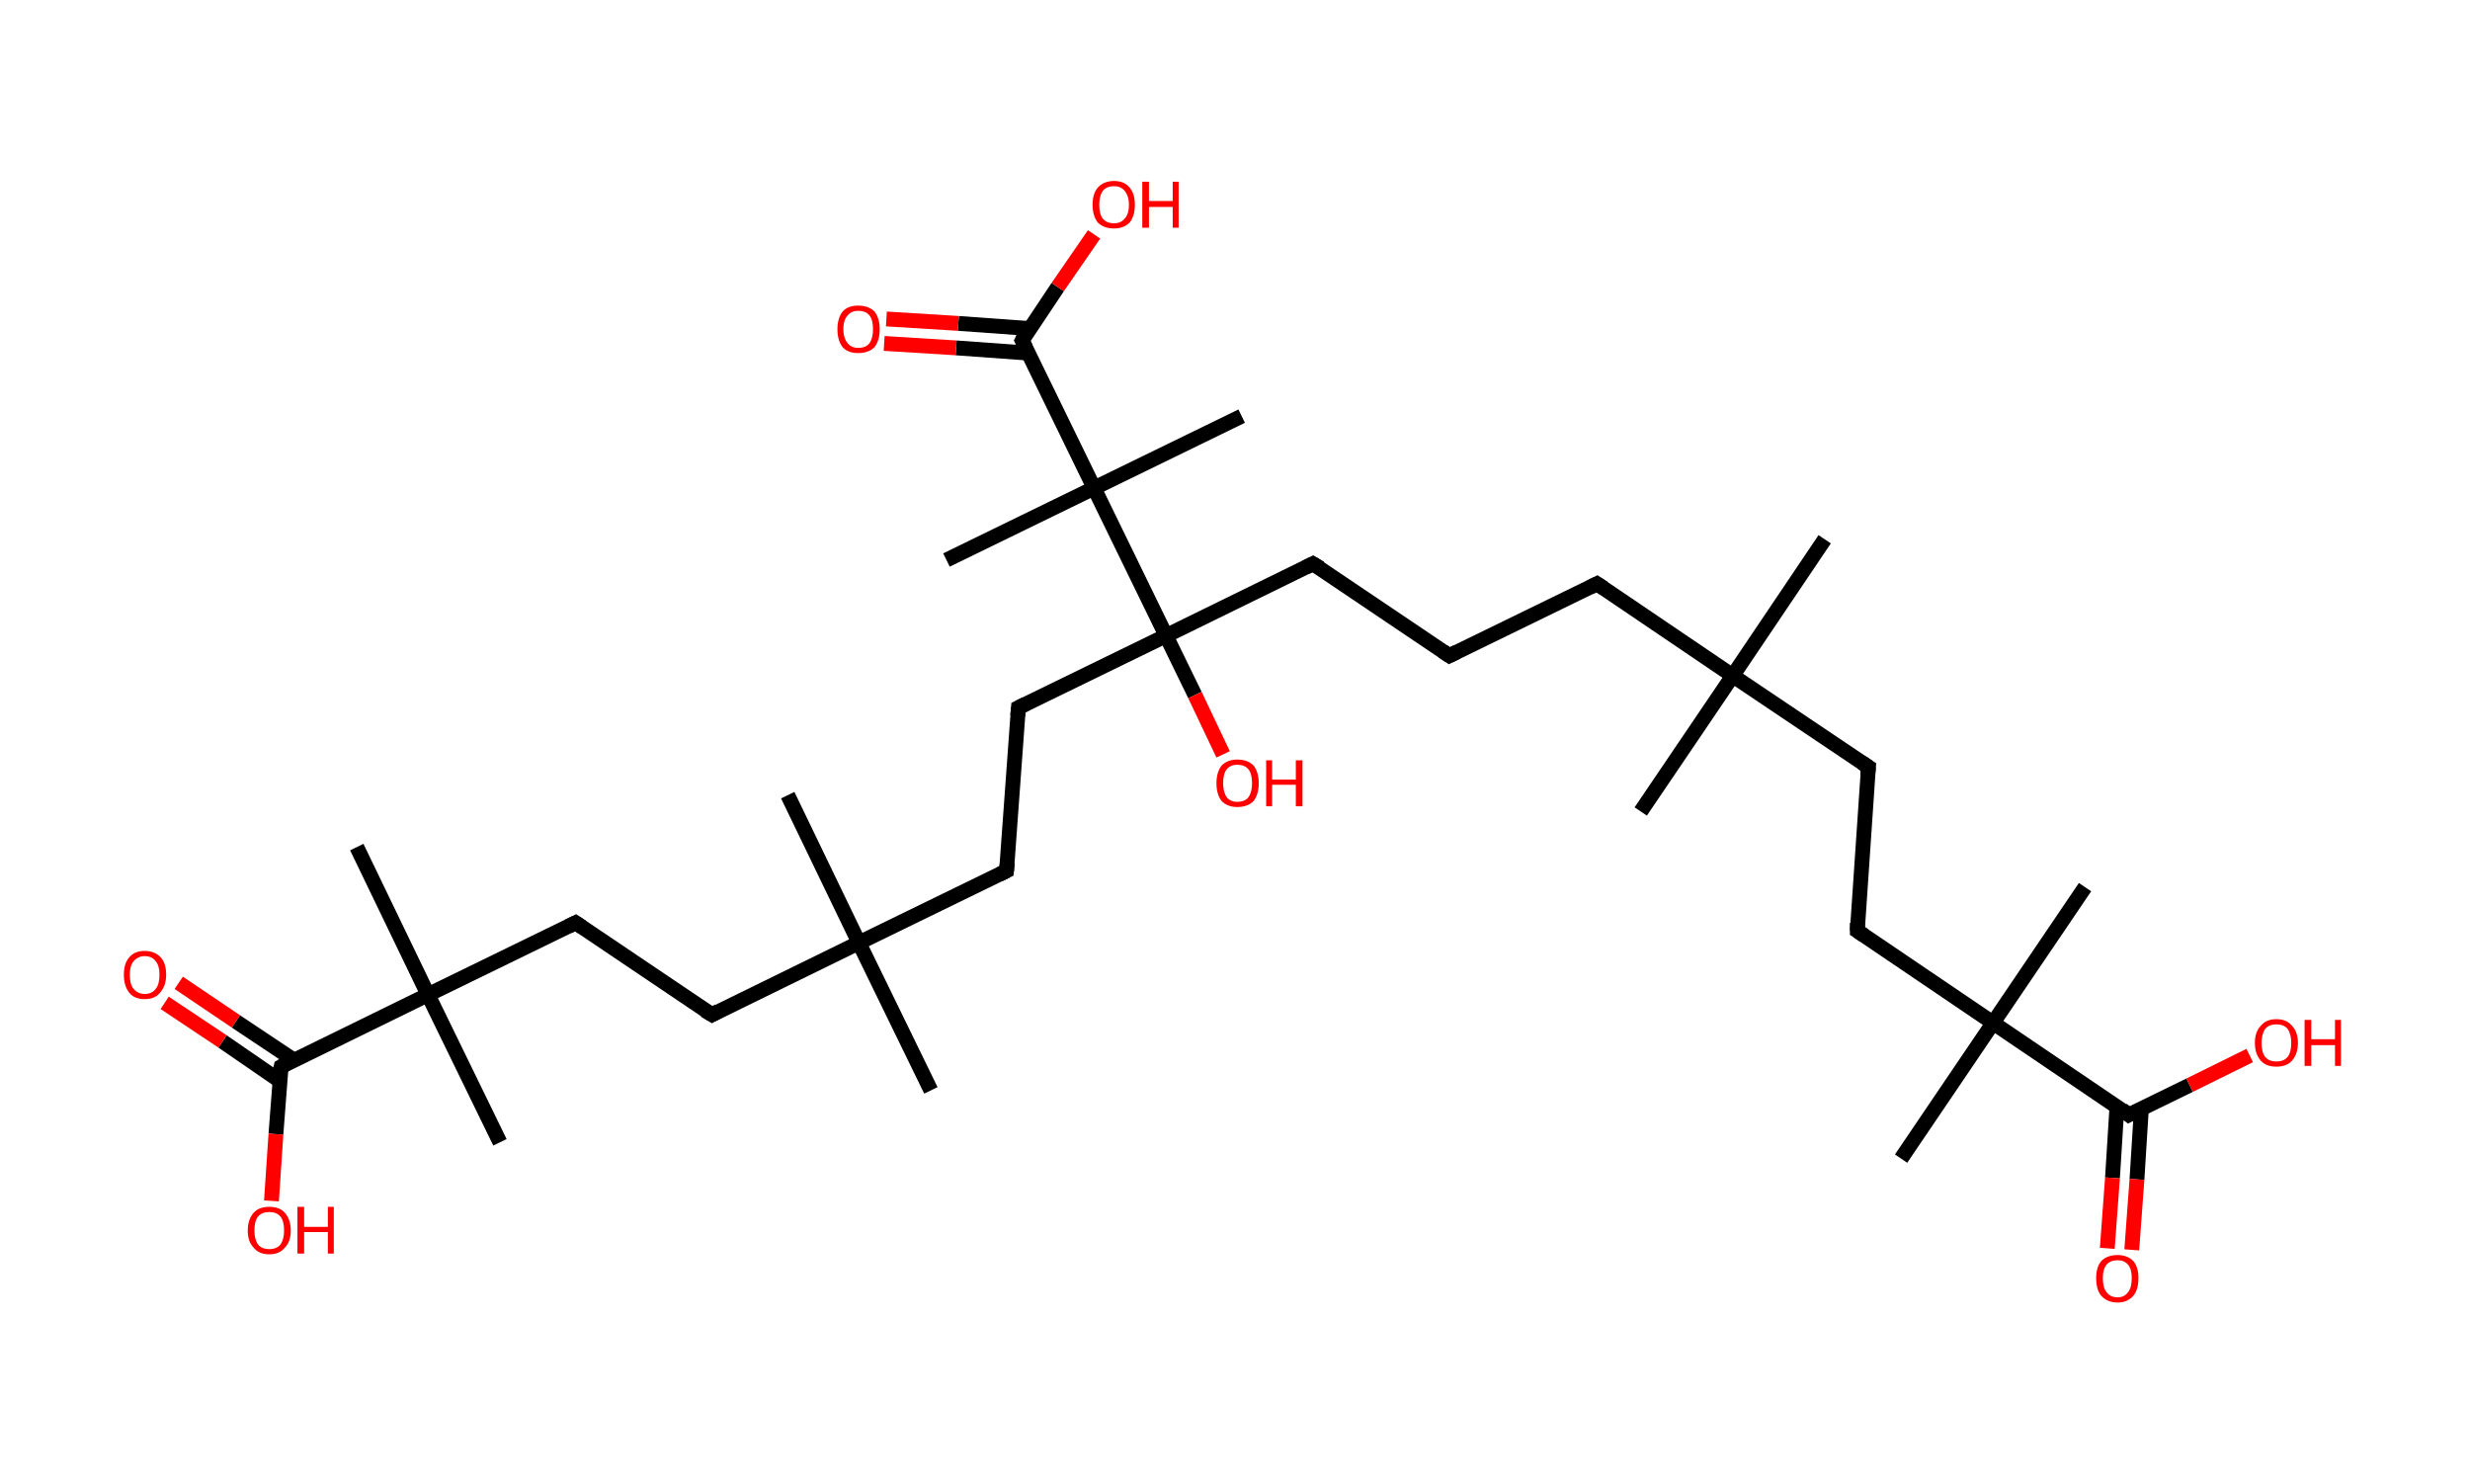 <?xml version='1.0' encoding='ASCII' standalone='yes'?>
<svg xmlns="http://www.w3.org/2000/svg" xmlns:rdkit="http://www.rdkit.org/xml" xmlns:xlink="http://www.w3.org/1999/xlink" version="1.1" baseProfile="full" xml:space="preserve" width="333px" height="200px" viewBox="0 0 333 200">
<!-- END OF HEADER -->
<rect style="opacity:1.0;fill:#FFFFFF;stroke:none" width="333.0" height="200.0" x="0.0" y="0.0"> </rect>
<path class="bond-0 atom-0 atom-1" d="M 246.0,72.7 L 233.6,91.1" style="fill:none;fill-rule:evenodd;stroke:#000000;stroke-width:2.0px;stroke-linecap:butt;stroke-linejoin:miter;stroke-opacity:1"/>
<path class="bond-1 atom-1 atom-2" d="M 233.6,91.1 L 221.2,109.4" style="fill:none;fill-rule:evenodd;stroke:#000000;stroke-width:2.0px;stroke-linecap:butt;stroke-linejoin:miter;stroke-opacity:1"/>
<path class="bond-2 atom-1 atom-3" d="M 233.6,91.1 L 215.3,78.7" style="fill:none;fill-rule:evenodd;stroke:#000000;stroke-width:2.0px;stroke-linecap:butt;stroke-linejoin:miter;stroke-opacity:1"/>
<path class="bond-3 atom-3 atom-4" d="M 215.3,78.7 L 195.4,88.4" style="fill:none;fill-rule:evenodd;stroke:#000000;stroke-width:2.0px;stroke-linecap:butt;stroke-linejoin:miter;stroke-opacity:1"/>
<path class="bond-4 atom-4 atom-5" d="M 195.4,88.4 L 177.0,76.0" style="fill:none;fill-rule:evenodd;stroke:#000000;stroke-width:2.0px;stroke-linecap:butt;stroke-linejoin:miter;stroke-opacity:1"/>
<path class="bond-5 atom-5 atom-6" d="M 177.0,76.0 L 157.2,85.7" style="fill:none;fill-rule:evenodd;stroke:#000000;stroke-width:2.0px;stroke-linecap:butt;stroke-linejoin:miter;stroke-opacity:1"/>
<path class="bond-6 atom-6 atom-7" d="M 157.2,85.7 L 161.1,93.7" style="fill:none;fill-rule:evenodd;stroke:#000000;stroke-width:2.0px;stroke-linecap:butt;stroke-linejoin:miter;stroke-opacity:1"/>
<path class="bond-6 atom-6 atom-7" d="M 161.1,93.7 L 164.9,101.7" style="fill:none;fill-rule:evenodd;stroke:#FF0000;stroke-width:2.0px;stroke-linecap:butt;stroke-linejoin:miter;stroke-opacity:1"/>
<path class="bond-7 atom-6 atom-8" d="M 157.2,85.7 L 137.3,95.4" style="fill:none;fill-rule:evenodd;stroke:#000000;stroke-width:2.0px;stroke-linecap:butt;stroke-linejoin:miter;stroke-opacity:1"/>
<path class="bond-8 atom-8 atom-9" d="M 137.3,95.4 L 135.7,117.4" style="fill:none;fill-rule:evenodd;stroke:#000000;stroke-width:2.0px;stroke-linecap:butt;stroke-linejoin:miter;stroke-opacity:1"/>
<path class="bond-9 atom-9 atom-10" d="M 135.7,117.4 L 115.8,127.1" style="fill:none;fill-rule:evenodd;stroke:#000000;stroke-width:2.0px;stroke-linecap:butt;stroke-linejoin:miter;stroke-opacity:1"/>
<path class="bond-10 atom-10 atom-11" d="M 115.8,127.1 L 125.5,147.0" style="fill:none;fill-rule:evenodd;stroke:#000000;stroke-width:2.0px;stroke-linecap:butt;stroke-linejoin:miter;stroke-opacity:1"/>
<path class="bond-11 atom-10 atom-12" d="M 115.8,127.1 L 106.2,107.2" style="fill:none;fill-rule:evenodd;stroke:#000000;stroke-width:2.0px;stroke-linecap:butt;stroke-linejoin:miter;stroke-opacity:1"/>
<path class="bond-12 atom-10 atom-13" d="M 115.8,127.1 L 96.0,136.8" style="fill:none;fill-rule:evenodd;stroke:#000000;stroke-width:2.0px;stroke-linecap:butt;stroke-linejoin:miter;stroke-opacity:1"/>
<path class="bond-13 atom-13 atom-14" d="M 96.0,136.8 L 77.6,124.4" style="fill:none;fill-rule:evenodd;stroke:#000000;stroke-width:2.0px;stroke-linecap:butt;stroke-linejoin:miter;stroke-opacity:1"/>
<path class="bond-14 atom-14 atom-15" d="M 77.6,124.4 L 57.7,134.1" style="fill:none;fill-rule:evenodd;stroke:#000000;stroke-width:2.0px;stroke-linecap:butt;stroke-linejoin:miter;stroke-opacity:1"/>
<path class="bond-15 atom-15 atom-16" d="M 57.7,134.1 L 67.4,154.0" style="fill:none;fill-rule:evenodd;stroke:#000000;stroke-width:2.0px;stroke-linecap:butt;stroke-linejoin:miter;stroke-opacity:1"/>
<path class="bond-16 atom-15 atom-17" d="M 57.7,134.1 L 48.1,114.2" style="fill:none;fill-rule:evenodd;stroke:#000000;stroke-width:2.0px;stroke-linecap:butt;stroke-linejoin:miter;stroke-opacity:1"/>
<path class="bond-17 atom-15 atom-18" d="M 57.7,134.1 L 37.9,143.8" style="fill:none;fill-rule:evenodd;stroke:#000000;stroke-width:2.0px;stroke-linecap:butt;stroke-linejoin:miter;stroke-opacity:1"/>
<path class="bond-18 atom-18 atom-19" d="M 39.6,142.9 L 31.8,137.7" style="fill:none;fill-rule:evenodd;stroke:#000000;stroke-width:2.0px;stroke-linecap:butt;stroke-linejoin:miter;stroke-opacity:1"/>
<path class="bond-18 atom-18 atom-19" d="M 31.8,137.7 L 24.1,132.5" style="fill:none;fill-rule:evenodd;stroke:#FF0000;stroke-width:2.0px;stroke-linecap:butt;stroke-linejoin:miter;stroke-opacity:1"/>
<path class="bond-18 atom-18 atom-19" d="M 37.7,145.7 L 30.0,140.4" style="fill:none;fill-rule:evenodd;stroke:#000000;stroke-width:2.0px;stroke-linecap:butt;stroke-linejoin:miter;stroke-opacity:1"/>
<path class="bond-18 atom-18 atom-19" d="M 30.0,140.4 L 22.2,135.2" style="fill:none;fill-rule:evenodd;stroke:#FF0000;stroke-width:2.0px;stroke-linecap:butt;stroke-linejoin:miter;stroke-opacity:1"/>
<path class="bond-19 atom-18 atom-20" d="M 37.9,143.8 L 37.2,152.9" style="fill:none;fill-rule:evenodd;stroke:#000000;stroke-width:2.0px;stroke-linecap:butt;stroke-linejoin:miter;stroke-opacity:1"/>
<path class="bond-19 atom-18 atom-20" d="M 37.2,152.9 L 36.6,161.9" style="fill:none;fill-rule:evenodd;stroke:#FF0000;stroke-width:2.0px;stroke-linecap:butt;stroke-linejoin:miter;stroke-opacity:1"/>
<path class="bond-20 atom-6 atom-21" d="M 157.2,85.7 L 147.5,65.8" style="fill:none;fill-rule:evenodd;stroke:#000000;stroke-width:2.0px;stroke-linecap:butt;stroke-linejoin:miter;stroke-opacity:1"/>
<path class="bond-21 atom-21 atom-22" d="M 147.5,65.8 L 167.4,56.1" style="fill:none;fill-rule:evenodd;stroke:#000000;stroke-width:2.0px;stroke-linecap:butt;stroke-linejoin:miter;stroke-opacity:1"/>
<path class="bond-22 atom-21 atom-23" d="M 147.5,65.8 L 127.6,75.5" style="fill:none;fill-rule:evenodd;stroke:#000000;stroke-width:2.0px;stroke-linecap:butt;stroke-linejoin:miter;stroke-opacity:1"/>
<path class="bond-23 atom-21 atom-24" d="M 147.5,65.8 L 137.8,45.9" style="fill:none;fill-rule:evenodd;stroke:#000000;stroke-width:2.0px;stroke-linecap:butt;stroke-linejoin:miter;stroke-opacity:1"/>
<path class="bond-24 atom-24 atom-25" d="M 138.9,44.3 L 129.2,43.6" style="fill:none;fill-rule:evenodd;stroke:#000000;stroke-width:2.0px;stroke-linecap:butt;stroke-linejoin:miter;stroke-opacity:1"/>
<path class="bond-24 atom-24 atom-25" d="M 129.2,43.6 L 119.5,43.0" style="fill:none;fill-rule:evenodd;stroke:#FF0000;stroke-width:2.0px;stroke-linecap:butt;stroke-linejoin:miter;stroke-opacity:1"/>
<path class="bond-24 atom-24 atom-25" d="M 138.6,47.6 L 128.9,46.9" style="fill:none;fill-rule:evenodd;stroke:#000000;stroke-width:2.0px;stroke-linecap:butt;stroke-linejoin:miter;stroke-opacity:1"/>
<path class="bond-24 atom-24 atom-25" d="M 128.9,46.9 L 119.2,46.3" style="fill:none;fill-rule:evenodd;stroke:#FF0000;stroke-width:2.0px;stroke-linecap:butt;stroke-linejoin:miter;stroke-opacity:1"/>
<path class="bond-25 atom-24 atom-26" d="M 137.8,45.9 L 142.6,38.7" style="fill:none;fill-rule:evenodd;stroke:#000000;stroke-width:2.0px;stroke-linecap:butt;stroke-linejoin:miter;stroke-opacity:1"/>
<path class="bond-25 atom-24 atom-26" d="M 142.6,38.7 L 147.5,31.6" style="fill:none;fill-rule:evenodd;stroke:#FF0000;stroke-width:2.0px;stroke-linecap:butt;stroke-linejoin:miter;stroke-opacity:1"/>
<path class="bond-26 atom-1 atom-27" d="M 233.6,91.1 L 251.9,103.4" style="fill:none;fill-rule:evenodd;stroke:#000000;stroke-width:2.0px;stroke-linecap:butt;stroke-linejoin:miter;stroke-opacity:1"/>
<path class="bond-27 atom-27 atom-28" d="M 251.9,103.4 L 250.4,125.5" style="fill:none;fill-rule:evenodd;stroke:#000000;stroke-width:2.0px;stroke-linecap:butt;stroke-linejoin:miter;stroke-opacity:1"/>
<path class="bond-28 atom-28 atom-29" d="M 250.4,125.5 L 268.7,137.9" style="fill:none;fill-rule:evenodd;stroke:#000000;stroke-width:2.0px;stroke-linecap:butt;stroke-linejoin:miter;stroke-opacity:1"/>
<path class="bond-29 atom-29 atom-30" d="M 268.7,137.9 L 281.1,119.6" style="fill:none;fill-rule:evenodd;stroke:#000000;stroke-width:2.0px;stroke-linecap:butt;stroke-linejoin:miter;stroke-opacity:1"/>
<path class="bond-30 atom-29 atom-31" d="M 268.7,137.9 L 256.3,156.2" style="fill:none;fill-rule:evenodd;stroke:#000000;stroke-width:2.0px;stroke-linecap:butt;stroke-linejoin:miter;stroke-opacity:1"/>
<path class="bond-31 atom-29 atom-32" d="M 268.7,137.9 L 287.0,150.3" style="fill:none;fill-rule:evenodd;stroke:#000000;stroke-width:2.0px;stroke-linecap:butt;stroke-linejoin:miter;stroke-opacity:1"/>
<path class="bond-32 atom-32 atom-33" d="M 285.4,149.2 L 284.8,158.8" style="fill:none;fill-rule:evenodd;stroke:#000000;stroke-width:2.0px;stroke-linecap:butt;stroke-linejoin:miter;stroke-opacity:1"/>
<path class="bond-32 atom-32 atom-33" d="M 284.8,158.8 L 284.1,168.3" style="fill:none;fill-rule:evenodd;stroke:#FF0000;stroke-width:2.0px;stroke-linecap:butt;stroke-linejoin:miter;stroke-opacity:1"/>
<path class="bond-32 atom-32 atom-33" d="M 288.7,149.4 L 288.1,159.0" style="fill:none;fill-rule:evenodd;stroke:#000000;stroke-width:2.0px;stroke-linecap:butt;stroke-linejoin:miter;stroke-opacity:1"/>
<path class="bond-32 atom-32 atom-33" d="M 288.1,159.0 L 287.4,168.5" style="fill:none;fill-rule:evenodd;stroke:#FF0000;stroke-width:2.0px;stroke-linecap:butt;stroke-linejoin:miter;stroke-opacity:1"/>
<path class="bond-33 atom-32 atom-34" d="M 287.0,150.3 L 295.2,146.3" style="fill:none;fill-rule:evenodd;stroke:#000000;stroke-width:2.0px;stroke-linecap:butt;stroke-linejoin:miter;stroke-opacity:1"/>
<path class="bond-33 atom-32 atom-34" d="M 295.2,146.3 L 303.3,142.3" style="fill:none;fill-rule:evenodd;stroke:#FF0000;stroke-width:2.0px;stroke-linecap:butt;stroke-linejoin:miter;stroke-opacity:1"/>
<path d="M 216.2,79.3 L 215.3,78.7 L 214.3,79.2" style="fill:none;stroke:#000000;stroke-width:2.0px;stroke-linecap:butt;stroke-linejoin:miter;stroke-opacity:1;"/>
<path d="M 196.4,87.9 L 195.4,88.4 L 194.5,87.8" style="fill:none;stroke:#000000;stroke-width:2.0px;stroke-linecap:butt;stroke-linejoin:miter;stroke-opacity:1;"/>
<path d="M 178.0,76.6 L 177.0,76.0 L 176.0,76.5" style="fill:none;stroke:#000000;stroke-width:2.0px;stroke-linecap:butt;stroke-linejoin:miter;stroke-opacity:1;"/>
<path d="M 138.3,94.9 L 137.3,95.4 L 137.2,96.5" style="fill:none;stroke:#000000;stroke-width:2.0px;stroke-linecap:butt;stroke-linejoin:miter;stroke-opacity:1;"/>
<path d="M 135.8,116.3 L 135.7,117.4 L 134.7,117.9" style="fill:none;stroke:#000000;stroke-width:2.0px;stroke-linecap:butt;stroke-linejoin:miter;stroke-opacity:1;"/>
<path d="M 96.9,136.3 L 96.0,136.8 L 95.0,136.2" style="fill:none;stroke:#000000;stroke-width:2.0px;stroke-linecap:butt;stroke-linejoin:miter;stroke-opacity:1;"/>
<path d="M 78.5,125.0 L 77.6,124.4 L 76.6,124.9" style="fill:none;stroke:#000000;stroke-width:2.0px;stroke-linecap:butt;stroke-linejoin:miter;stroke-opacity:1;"/>
<path d="M 38.8,143.3 L 37.9,143.8 L 37.8,144.2" style="fill:none;stroke:#000000;stroke-width:2.0px;stroke-linecap:butt;stroke-linejoin:miter;stroke-opacity:1;"/>
<path d="M 138.3,46.9 L 137.8,45.9 L 138.0,45.5" style="fill:none;stroke:#000000;stroke-width:2.0px;stroke-linecap:butt;stroke-linejoin:miter;stroke-opacity:1;"/>
<path d="M 251.0,102.8 L 251.9,103.4 L 251.8,104.5" style="fill:none;stroke:#000000;stroke-width:2.0px;stroke-linecap:butt;stroke-linejoin:miter;stroke-opacity:1;"/>
<path d="M 250.4,124.4 L 250.4,125.5 L 251.3,126.1" style="fill:none;stroke:#000000;stroke-width:2.0px;stroke-linecap:butt;stroke-linejoin:miter;stroke-opacity:1;"/>
<path d="M 286.1,149.6 L 287.0,150.3 L 287.4,150.1" style="fill:none;stroke:#000000;stroke-width:2.0px;stroke-linecap:butt;stroke-linejoin:miter;stroke-opacity:1;"/>
<path class="atom-7" d="M 164.0 105.6 Q 164.0 104.1, 164.7 103.2 Q 165.5 102.4, 166.8 102.4 Q 168.2 102.4, 169.0 103.2 Q 169.7 104.1, 169.7 105.6 Q 169.7 107.1, 169.0 108.0 Q 168.2 108.8, 166.8 108.8 Q 165.5 108.8, 164.7 108.0 Q 164.0 107.1, 164.0 105.6 M 166.8 108.1 Q 167.8 108.1, 168.3 107.5 Q 168.8 106.8, 168.8 105.6 Q 168.8 104.3, 168.3 103.7 Q 167.8 103.1, 166.8 103.1 Q 165.9 103.1, 165.4 103.7 Q 164.9 104.3, 164.9 105.6 Q 164.9 106.8, 165.4 107.5 Q 165.9 108.1, 166.8 108.1 " fill="#FF0000"/>
<path class="atom-7" d="M 170.7 102.5 L 171.5 102.5 L 171.5 105.1 L 174.7 105.1 L 174.7 102.5 L 175.6 102.5 L 175.6 108.7 L 174.7 108.7 L 174.7 105.8 L 171.5 105.8 L 171.5 108.7 L 170.7 108.7 L 170.7 102.5 " fill="#FF0000"/>
<path class="atom-19" d="M 16.7 131.4 Q 16.7 129.9, 17.4 129.1 Q 18.1 128.2, 19.5 128.2 Q 20.9 128.2, 21.7 129.1 Q 22.4 129.9, 22.4 131.4 Q 22.4 132.9, 21.6 133.8 Q 20.9 134.7, 19.5 134.7 Q 18.1 134.7, 17.4 133.8 Q 16.7 132.9, 16.7 131.4 M 19.5 134.0 Q 20.5 134.0, 21.0 133.3 Q 21.5 132.7, 21.5 131.4 Q 21.5 130.2, 21.0 129.6 Q 20.5 128.9, 19.5 128.9 Q 18.6 128.9, 18.0 129.6 Q 17.5 130.2, 17.5 131.4 Q 17.5 132.7, 18.0 133.3 Q 18.6 134.0, 19.5 134.0 " fill="#FF0000"/>
<path class="atom-20" d="M 33.4 165.9 Q 33.4 164.4, 34.2 163.5 Q 34.9 162.7, 36.3 162.7 Q 37.7 162.7, 38.4 163.5 Q 39.2 164.4, 39.2 165.9 Q 39.2 167.4, 38.4 168.2 Q 37.7 169.1, 36.3 169.1 Q 34.9 169.1, 34.2 168.2 Q 33.4 167.4, 33.4 165.9 M 36.3 168.4 Q 37.3 168.4, 37.8 167.8 Q 38.3 167.1, 38.3 165.9 Q 38.3 164.6, 37.8 164.0 Q 37.3 163.4, 36.3 163.4 Q 35.3 163.4, 34.8 164.0 Q 34.3 164.6, 34.3 165.9 Q 34.3 167.1, 34.8 167.8 Q 35.3 168.4, 36.3 168.4 " fill="#FF0000"/>
<path class="atom-20" d="M 40.1 162.7 L 41.0 162.7 L 41.0 165.4 L 44.2 165.4 L 44.2 162.7 L 45.0 162.7 L 45.0 169.0 L 44.2 169.0 L 44.2 166.1 L 41.0 166.1 L 41.0 169.0 L 40.1 169.0 L 40.1 162.7 " fill="#FF0000"/>
<path class="atom-25" d="M 112.9 44.4 Q 112.9 42.9, 113.6 42.0 Q 114.3 41.2, 115.7 41.2 Q 117.1 41.2, 117.9 42.0 Q 118.6 42.9, 118.6 44.4 Q 118.6 45.9, 117.9 46.8 Q 117.1 47.6, 115.7 47.6 Q 114.3 47.6, 113.6 46.8 Q 112.9 45.9, 112.9 44.4 M 115.7 46.9 Q 116.7 46.9, 117.2 46.3 Q 117.7 45.6, 117.7 44.4 Q 117.7 43.1, 117.2 42.5 Q 116.7 41.9, 115.7 41.9 Q 114.8 41.9, 114.3 42.5 Q 113.7 43.1, 113.7 44.4 Q 113.7 45.6, 114.3 46.3 Q 114.8 46.9, 115.7 46.9 " fill="#FF0000"/>
<path class="atom-26" d="M 147.3 27.6 Q 147.3 26.1, 148.0 25.3 Q 148.8 24.4, 150.2 24.4 Q 151.6 24.4, 152.3 25.3 Q 153.0 26.1, 153.0 27.6 Q 153.0 29.1, 152.3 30.0 Q 151.5 30.8, 150.2 30.8 Q 148.8 30.8, 148.0 30.0 Q 147.3 29.1, 147.3 27.6 M 150.2 30.1 Q 151.1 30.1, 151.6 29.5 Q 152.2 28.9, 152.2 27.6 Q 152.2 26.4, 151.6 25.7 Q 151.1 25.1, 150.2 25.1 Q 149.2 25.1, 148.7 25.7 Q 148.2 26.4, 148.2 27.6 Q 148.2 28.9, 148.7 29.5 Q 149.2 30.1, 150.2 30.1 " fill="#FF0000"/>
<path class="atom-26" d="M 154.0 24.5 L 154.9 24.5 L 154.9 27.1 L 158.1 27.1 L 158.1 24.5 L 158.9 24.5 L 158.9 30.7 L 158.1 30.7 L 158.1 27.9 L 154.9 27.9 L 154.9 30.7 L 154.0 30.7 L 154.0 24.5 " fill="#FF0000"/>
<path class="atom-33" d="M 282.6 172.3 Q 282.6 170.8, 283.3 170.0 Q 284.1 169.2, 285.5 169.2 Q 286.8 169.2, 287.6 170.0 Q 288.3 170.8, 288.3 172.3 Q 288.3 173.9, 287.6 174.7 Q 286.8 175.6, 285.5 175.6 Q 284.1 175.6, 283.3 174.7 Q 282.6 173.9, 282.6 172.3 M 285.5 174.9 Q 286.4 174.9, 286.9 174.2 Q 287.4 173.6, 287.4 172.3 Q 287.4 171.1, 286.9 170.5 Q 286.4 169.9, 285.5 169.9 Q 284.5 169.9, 284.0 170.5 Q 283.5 171.1, 283.5 172.3 Q 283.5 173.6, 284.0 174.2 Q 284.5 174.9, 285.5 174.9 " fill="#FF0000"/>
<path class="atom-34" d="M 304.0 140.6 Q 304.0 139.1, 304.8 138.3 Q 305.5 137.4, 306.9 137.4 Q 308.3 137.4, 309.0 138.3 Q 309.8 139.1, 309.8 140.6 Q 309.8 142.1, 309.0 143.0 Q 308.3 143.8, 306.9 143.8 Q 305.5 143.8, 304.8 143.0 Q 304.0 142.1, 304.0 140.6 M 306.9 143.1 Q 307.9 143.1, 308.4 142.5 Q 308.9 141.9, 308.9 140.6 Q 308.9 139.4, 308.4 138.7 Q 307.9 138.1, 306.9 138.1 Q 305.9 138.1, 305.4 138.7 Q 304.9 139.4, 304.9 140.6 Q 304.9 141.9, 305.4 142.5 Q 305.9 143.1, 306.9 143.1 " fill="#FF0000"/>
<path class="atom-34" d="M 310.7 137.5 L 311.6 137.5 L 311.6 140.1 L 314.8 140.1 L 314.8 137.5 L 315.6 137.5 L 315.6 143.7 L 314.8 143.7 L 314.8 140.9 L 311.6 140.9 L 311.6 143.7 L 310.7 143.7 L 310.7 137.5 " fill="#FF0000"/>
</svg>
